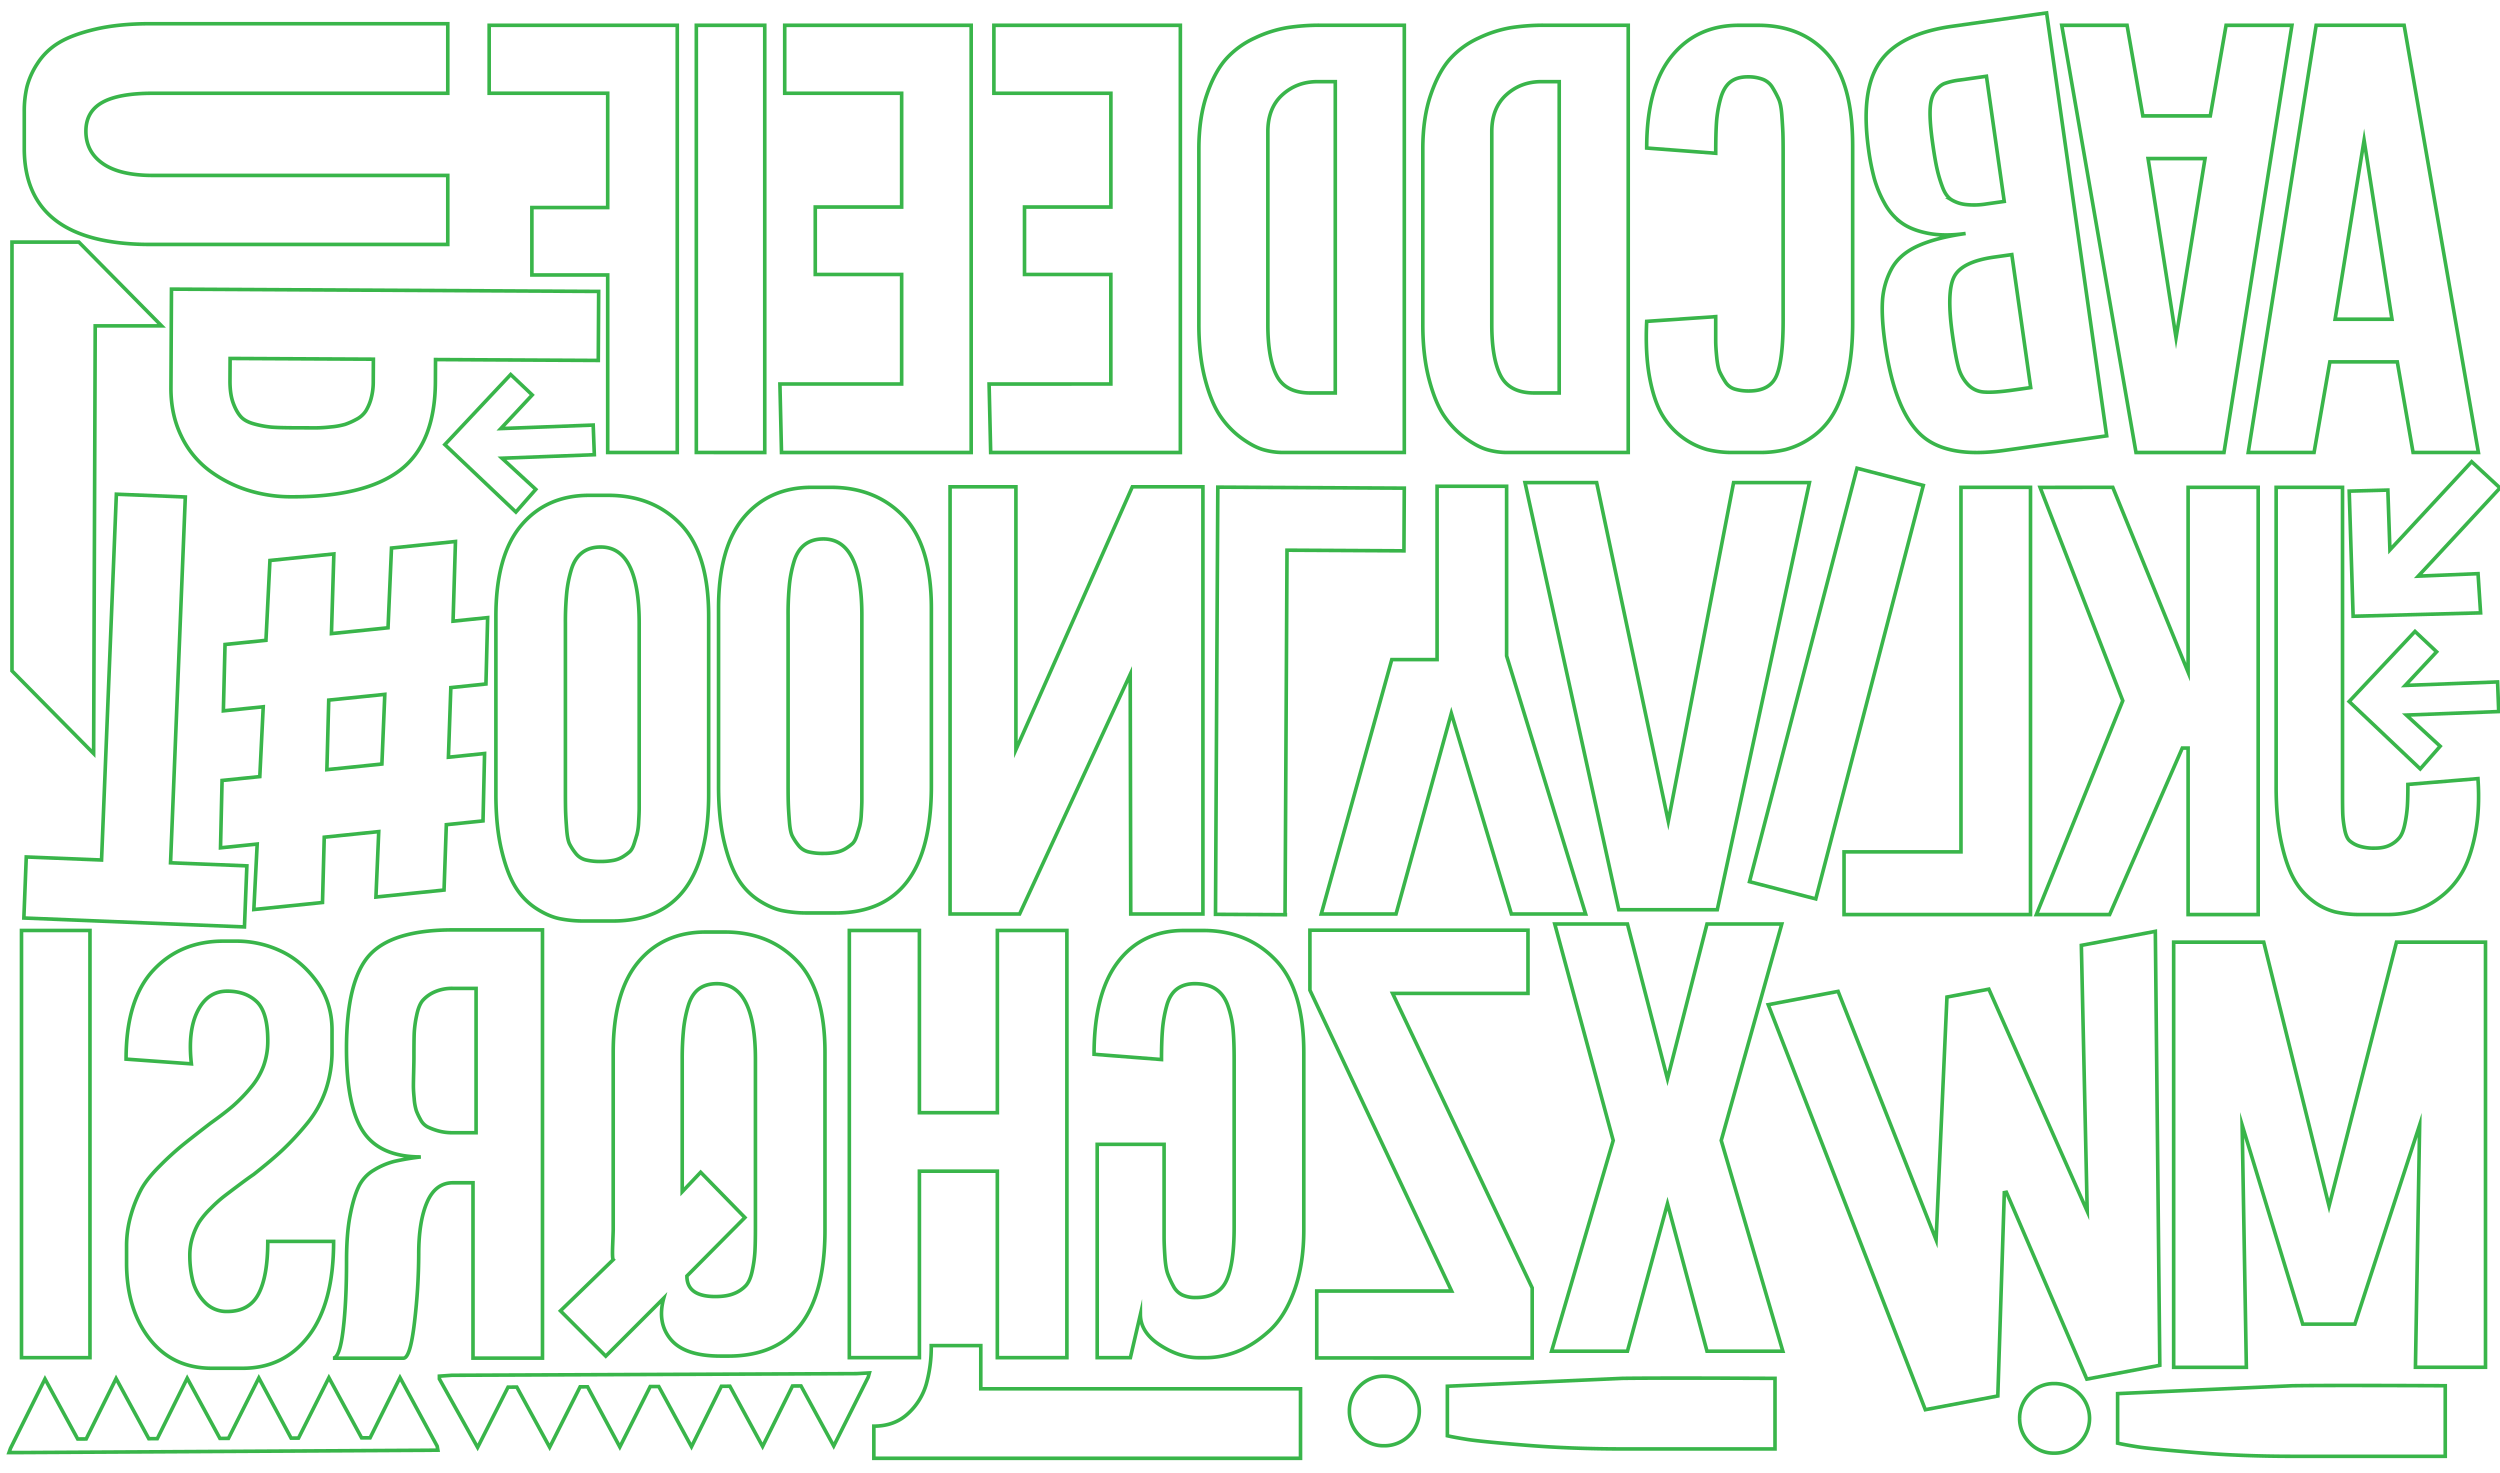 <svg id="Layer_1" data-name="Layer 1" xmlns="http://www.w3.org/2000/svg" viewBox="0 0 2069.29 1218.9">
  <defs>
    <style>
      .cls-1 {
        fill: none;
        stroke: #39b54a;
        stroke-miterlimit: 10;
        stroke-width: 3px;
      }
    </style>
  </defs>
  <title>Artboard 1</title>
  <path class="cls-1" d="M2051.41,374.53h-54.06l-13.08-75h-55.81l-13.08,75h-54.5l56.24-353.6h72.81ZM1956.8,116l-24,148.24h47.09Z"/>
  <path class="cls-1" d="M1706.54,20.94h54.06l13.08,75h55.81l13.08-75h54.5l-56.24,353.6H1768Zm94.61,258.55,24-148.24H1778Z"/>
  <path class="cls-1" d="M1743.74,360.76l-85,12.08q-48.34,6.87-69.54-13.68t-28.86-74.51q-3.07-21.58-2.19-35.58a63.84,63.84,0,0,1,7.3-26.14q6.43-12.14,21.5-19.13T1627,193.26q-17.69,2.51-31.29-.18t-21.94-8.77a49.12,49.12,0,0,1-14-16.29,92.65,92.65,0,0,1-8.37-20.17,189.84,189.84,0,0,1-4.64-23.34q-7-49.21,9-72.84t60-29.89L1694,10.68ZM1644.21,63.11l-22,3.13a58.37,58.37,0,0,0-12.8,2.92q-4.16,1.69-7.84,6.84t-4,15.32q-.31,10.18,2.08,27,2,14.24,3.78,21.92a111.08,111.08,0,0,0,4.55,15q2.8,7.31,7.39,10.18a29.47,29.47,0,0,0,11.56,3.86,63.13,63.13,0,0,0,17.33-.48l14.68-2.08Zm21,147.63-14.68,2.08q-26.76,3.8-33.12,16.38t-1.27,48.4q2.52,17.71,4.82,26.18a33.38,33.38,0,0,0,7.76,14.31,20,20,0,0,0,13.68,6.42q8.24.59,23.77-1.62l14.68-2.08Z"/>
  <path class="cls-1" d="M1363,122.53q0-50.57,20.71-76.08t55.59-25.51H1455q36.19,0,57.33,23.54t21.15,76.3v146.5q0,26.16-4.8,45.78t-12.21,31.17a61.08,61.08,0,0,1-18.09,18.53,67,67,0,0,1-20.49,9.37,89.07,89.07,0,0,1-21.15,2.4h-22.67a86.4,86.4,0,0,1-20.93-2.4,63.3,63.3,0,0,1-37.06-28.34q-7-11.55-10.68-31.39T1363,266l57.12-3.92v19.84q0,5.46.87,14t2.62,12.21a68.63,68.63,0,0,0,4.58,8.07,13.91,13.91,0,0,0,7.85,5.89,39.58,39.58,0,0,0,11.55,1.53q17.88,0,23.11-13.3t5.23-45.13V126.45q0-11.33-.22-16.79t-.87-14.39q-.65-8.93-2.62-13.3a86.71,86.71,0,0,0-5-9.37,16.15,16.15,0,0,0-8.28-7,34.69,34.69,0,0,0-12.21-2q-9.16,0-14.61,4.36t-8.07,14a98.18,98.18,0,0,0-3.27,19.18q-.65,9.6-.65,25.72Z"/>
  <path class="cls-1" d="M1347.71,374.53H1247a59.42,59.42,0,0,1-15.48-2.18q-8.06-2.19-18.09-9.37a74.78,74.78,0,0,1-17.66-18.09q-7.62-10.89-12.86-30.74t-5.23-45.56V123.4q0-25.72,6.54-44.91t16.13-29.87A72.12,72.12,0,0,1,1224.1,31.4a102,102,0,0,1,26.6-8.5,175.21,175.21,0,0,1,27.25-2h69.76ZM1290.59,67.59h-14.82q-17,0-29,10.9t-12,30.52V268.59q0,28.35,7.41,42.51t27.9,14.17h20.49Z"/>
  <path class="cls-1" d="M1162.36,374.53H1061.64a59.42,59.42,0,0,1-15.48-2.18q-8.06-2.19-18.09-9.37a74.78,74.78,0,0,1-17.66-18.09q-7.62-10.89-12.86-30.74t-5.23-45.56V123.4q0-25.72,6.54-44.91T1015,48.62a72.12,72.12,0,0,1,23.76-17.22,102,102,0,0,1,26.6-8.5,175.21,175.21,0,0,1,27.25-2h69.76ZM1105.24,67.59h-14.82q-17,0-29,10.9t-12,30.52V268.59q0,28.35,7.41,42.51t27.9,14.17h20.49Z"/>
  <path class="cls-1" d="M822.66,20.94H977v353.6H820l-1.31-56.68H919.46V227.17H848V171.36h71.5V77.18H822.66Z"/>
  <path class="cls-1" d="M649.52,20.94H803.86v353.6h-157l-1.31-56.68H746.31V227.17h-71.5V171.36h71.5V77.18H649.52Z"/>
  <path class="cls-1" d="M560.58,374.53H503V227.6H440.24V171.79H503V77.18h-98.1V20.94H560.58Z"/>
  <path class="cls-1" d="M963.54,1005.16v18.75q0,6.11.65,15.91t2.4,14.61a75.33,75.33,0,0,0,4.58,10,16.6,16.6,0,0,0,7.41,7.41A25.64,25.64,0,0,0,989.7,1074q18.75,0,25.29-13.73t6.54-44.69V877q0-14.82-.87-24.63a82.48,82.48,0,0,0-4.14-19.4q-3.27-9.59-10-14.17t-17.66-4.58q-8.72,0-14.61,4.36t-8.5,13.73a106.76,106.76,0,0,0-3.49,19.4q-.87,10-.87,25.29l-55.81-4.36q0-50.57,19.84-76.52t54.72-25.94h15.7q36.62,0,60,24.42t23.33,76.74v146.5q0,28.78-7.85,50.36t-20.49,33.14q-12.64,11.56-25.94,17a71.26,71.26,0,0,1-27.25,5.45h-5.67q-15.7,0-31.83-10.46T943.92,1088l-8.28,35.75H908.17V947.17h55.37v58Z"/>
  <path class="cls-1" d="M761,921h64.53V770.16h57.55v353.6H825.51V969.41H761v154.34H703V770.16h58Z"/>
  <path class="cls-1" d="M17.79,1123.75V770.16H74.47v353.6Z"/>
  <path class="cls-1" d="M1448.09,729.78l89-342.22,54.86,14.26-89,342.22Z"/>
  <path class="cls-1" d="M576.36,374.53V20.94H633v353.6Z"/>
  <path class="cls-1" d="M1932.82,754.79a51.25,51.25,0,0,1-18.53-9.16,57,57,0,0,1-15.7-18.31q-6.31-11.33-10.46-30.74T1884,651V403.37h54.94V656.69q0,12.21.22,17.44a87.73,87.73,0,0,0,1.53,12.21q1.31,7,4.14,9.59a22.24,22.24,0,0,0,7.85,4.36,39.76,39.76,0,0,0,12.86,1.74q7.85,0,12.86-2.62a23.06,23.06,0,0,0,7.85-6.32q2.84-3.7,4.36-11.34a107.91,107.91,0,0,0,2-14.39q.44-6.75.44-18.09l58-4.8q1.75,26.16-2.4,46.65T2037,723.62a68.36,68.36,0,0,1-18.31,19.84,67.42,67.42,0,0,1-21.15,10.68,79,79,0,0,1-21.15,2.83h-23.11A88.76,88.76,0,0,1,1932.82,754.79Z"/>
  <path class="cls-1" d="M1748.78,403.37l62.35,153v-153h58V757h-58V619.19h-4.8L1746.16,757h-60.6l71.5-177-68.45-176.58Z"/>
  <path class="cls-1" d="M1623.13,403.37h57.55V757H1526.34V705.09h96.79V403.37Z"/>
  <path class="cls-1" d="M1063.65,757.12h1.74l-59.3-.32L1008,403.22l59.3.32h.44l94.61.51-.28,51.88-96.79-.53L1064.74,557Z"/>
  <path class="cls-1" d="M2057.29,1131.71h-58l3.49-200.56L1949.16,1096H1906l-50.14-164.81,3.49,200.56h-60.17V779.85h74.56l54.06,218.44,55.81-218.44h73.68Z"/>
  <path class="cls-1" d="M840.89,620.5l96.36-217.56h58.42v353.6H935.94l-.44-198.38L843.94,756.53H786.39V402.94h54.5Z"/>
  <path class="cls-1" d="M647.3,753.7q-9.37-2-19.62-8.72a55.76,55.76,0,0,1-17-17.88q-6.75-11.12-11.34-30.52t-4.58-46V503.65q0-50.57,20.93-75.43t56.24-24.85h15.7q37.06,0,60.17,24t23.11,76.3V650.59q0,105.08-79.35,105.08H668A101.35,101.35,0,0,1,647.3,753.7Zm44.47-48.18a23.14,23.14,0,0,0,8.07-3.05,40.5,40.5,0,0,0,5.67-4.14q2.19-2,3.71-6.76t2.4-7.85a52.94,52.94,0,0,0,1.31-10.25q.44-7.19.44-11.34V509.32q0-63.21-31.83-63.22-9.16,0-15.26,4.58t-8.94,13.73A102.33,102.33,0,0,0,653.41,484a250.49,250.49,0,0,0-1.09,25.29V648.84q0,12.21.22,17.66t.87,13.73q.65,8.29,2.4,11.77a45.17,45.17,0,0,0,5,7.63,15.18,15.18,0,0,0,8.28,5.45,50.12,50.12,0,0,0,12.43,1.31A54.59,54.59,0,0,0,691.77,705.52Z"/>
  <path class="cls-1" d="M463,760.37q-9.37-2-19.62-8.72a55.76,55.76,0,0,1-17-17.88q-6.75-11.12-11.34-30.52t-4.58-46V510.32q0-50.57,20.93-75.43T487.59,410h15.7q37.06,0,60.17,24t23.11,76.3V657.25q0,105.08-79.35,105.08H483.67A101.35,101.35,0,0,1,463,760.37Zm44.47-48.18a23.14,23.14,0,0,0,8.07-3.05,40.5,40.5,0,0,0,5.67-4.14q2.19-2,3.71-6.76t2.4-7.85a52.94,52.94,0,0,0,1.31-10.25q.44-7.19.44-11.34V516q0-63.21-31.83-63.22-9.16,0-15.26,4.58T473,471.08a102.33,102.33,0,0,0-3.92,19.62A250.49,250.49,0,0,0,468,516V655.51q0,12.21.22,17.66t.87,13.73q.65,8.29,2.4,11.77a45.17,45.17,0,0,0,5,7.63,15.18,15.18,0,0,0,8.28,5.45,50.12,50.12,0,0,0,12.43,1.31A54.59,54.59,0,0,0,507.43,712.19Z"/>
  <path class="cls-1" d="M141.93,239.32l353.59,1.9-.31,57.12-134.72-.72-.1,18.31q-.28,51.44-29.61,73.53T240.42,411.2a118.62,118.62,0,0,1-35.94-5.64A106.78,106.78,0,0,1,173,389.26a77.11,77.11,0,0,1-23-28.46q-8.62-17.7-8.51-39.94Zm48.53,57.38-.1,18.31q-.06,11.33,2.73,18.76t6.48,11.37q3.69,3.94,11.52,5.95a83.29,83.29,0,0,0,13.72,2.47q5.88.46,17.66.53l4.8,0,14,.07a120.47,120.47,0,0,0,12.65-.8,61.72,61.72,0,0,0,11.78-2.12,59.21,59.21,0,0,0,9.18-4.09,20.65,20.65,0,0,0,7.88-6.93A39.47,39.47,0,0,0,307.13,330a52.69,52.69,0,0,0,1.82-14.38l.1-18.31Z"/>
  <path class="cls-1" d="M507.56,1042.66q-.87-.87-.44-12t.44-12.86V871.31q0-50.13,20.71-75t56-24.85H600q36.62,0,59.73,24t23.11,75.86v146.5q0,104.21-79.35,104.64h-7q-29.64,0-41.2-13.73t-5.89-34.23l-48,48-37.5-37.5Zm100.28,27.9a26.54,26.54,0,0,0,9.59-6.54q3.5-3.92,5.23-12.21a105.81,105.81,0,0,0,2.18-15.48q.44-7.19.44-20.71V877q0-62.78-31.83-62.78-9.16,0-15,4.36t-8.72,13.73a107.23,107.23,0,0,0-3.92,19.62A244.16,244.16,0,0,0,564.68,877V986.41l15.26-16.13,36.62,37.5-48,48.4q0,17,23.54,17Q601.74,1073.18,607.84,1070.56Z"/>
  <path class="cls-1" d="M284,1100.86q2.84-23.32,2.83-56.9,0-22.24,2.83-37.28t7-24a31.94,31.94,0,0,1,12.86-14.17,61,61,0,0,1,16.79-7.19,206.78,206.78,0,0,1,22-3.71q-33.57,0-47.52-20.71t-14-68.67q0-56.67,19-77.61t69.11-20.93h74.12v354.47H391.51V979H374.94q-14.39,0-21.36,15.91t-7,42.95a486.68,486.68,0,0,1-3.49,56.46q-3.48,29.87-9.16,29.87H275.54Q281.21,1124.19,284,1100.86Zm90.91-282.75a35.48,35.48,0,0,0-15.48,3.05,28.35,28.35,0,0,0-9.59,7q-3.27,3.92-5,12.43a92,92,0,0,0-2,15q-.22,6.54-.22,19.18,0,3.92-.22,12.43t-.22,12q0,3.5.65,10.25a44.8,44.8,0,0,0,1.74,9.81,53.38,53.38,0,0,0,3.49,7.41,14.08,14.08,0,0,0,5.89,6.1,52.51,52.51,0,0,0,8.72,3.27,43.61,43.61,0,0,0,12.21,1.53h19.18V818.12Z"/>
  <path class="cls-1" d="M212.49,829.12q-9.16-8.72-24.42-8.72-16.12,0-24.42,16.35t-5.23,43.82l-54.06-3.92q0-49.27,22.45-73.47T185,779h11.34a85.3,85.3,0,0,1,35.32,7.85q17.44,7.85,30.3,25.29t12.86,40.55v16.57a101.5,101.5,0,0,1-5.23,33.14,88.68,88.68,0,0,1-15.91,28.12,230.9,230.9,0,0,1-20.06,21.58q-9.37,8.73-23.76,20.06-3.92,2.62-12.64,9.16t-12.64,9.59a120.87,120.87,0,0,0-10.25,9.37,69.6,69.6,0,0,0-9.37,11.12,54,54,0,0,0-5.45,12.21,49.41,49.41,0,0,0-2.4,15.26,89.06,89.06,0,0,0,2.4,21.15,38.94,38.94,0,0,0,9.81,17.66,24.7,24.7,0,0,0,18.75,7.85q18.31,0,25.94-14.61t7.63-43.38h54.5q0,51-20.49,78t-54.94,27H175.43q-32.7,0-51.67-24.42t-19-62.78v-13.52a92,92,0,0,1,3.71-26.38,108.82,108.82,0,0,1,8.5-21.15q4.8-8.72,15.26-19.18a247.4,247.4,0,0,1,18.53-17q8.07-6.54,23.33-18.31,12.21-8.72,19-14.61a136.07,136.07,0,0,0,14.17-14.61,59.71,59.71,0,0,0,10.9-18.31,60.66,60.66,0,0,0,3.49-20.93Q221.64,837.84,212.49,829.12Z"/>
  <path class="cls-1" d="M141.73,764.78l-57.07-2.31-64.91-2.62,2-50.53,62.3,2.52L96.32,409.06l57.07,2.31L141.16,714.14l63.17,2.55-2,50.53Z"/>
  <path class="cls-1" d="M22.27,72A64.21,64.21,0,0,1,31,52.56a54.28,54.28,0,0,1,17.44-17q10.89-6.75,30.3-11.34t45.56-4.58H370.63V77.2H126.47q-28.35,0-41.86,7.63T71.1,108.59q0,17,14,26.81t41.42,9.81H370.63v57.12H124.29q-103.77,0-104.2-78.92v-31A88.77,88.77,0,0,1,22.27,72Z"/>
  <path class="cls-1" d="M1262.26,399.45h59.3l59.3,280.35,54.06-280.35h62.78L1421.41,753h-81.53Z"/>
  <path class="cls-1" d="M1646.2,818.74l81.42,183.82-4.86-220.07L1784,770.89l3.7,359.18-60.4,11.44-66.58-154.68-1.71.32-5.39,168.32-60,11.36L1463.59,831.59l57.83-11,81.11,205.62,9-200.95Z"/>
  <path class="cls-1" d="M1347.07,764.8,1380.2,893l32.7-128.18h61.91L1424.68,944l51,174.4H1412.9l-32.7-122.08-33.14,122.08h-62.78l51-174.4-48.4-179.2Z"/>
  <path class="cls-1" d="M1251,756.53l-49.7-166.12-45.78,166.12h-61.91L1152,545.95h37.5V402.5h57.55V542.89l65.4,213.64Z"/>
  <path class="cls-1" d="M1084.23,769.94h180.5v52.32H1152.68L1268.22,1066v58H1089.9V1068.6h111.62l-117.28-249Z"/>
  <path class="cls-1" d="M1076.45,1207.05H723.29v-26.6q17,0,28.12-10.25a52.85,52.85,0,0,0,15.26-24.42,114,114,0,0,0,4.14-32h41v35.75h264.65Z"/>
  <path class="cls-1" d="M1976.46,405.65l1.71,49.52,67.68-73,23.44,21.72-67.68,73,49.5-2.06,2.11,32.45-105.5,2.8-3.25-103.56Z"/>
  <path class="cls-1" d="M2016.83,539.51l-26,27.83,76.45-2.91.93,24.54-76.45,2.91,28,25.78-16.49,18.78-58.84-55.8,54.5-58Z"/>
  <path class="cls-1" d="M1342.76,1140.89q31.82-.43,126.44,0v58.42H1343.63q-42.73,0-80.44-3.05t-48.61-4.8q-10.9-1.74-16.57-3.05v-41Zm-225.85,27a28.06,28.06,0,0,1,8.28-20.27,27.2,27.2,0,0,1,20.27-8.5,28.78,28.78,0,1,1,0,57.55,27.2,27.2,0,0,1-20.27-8.5A28.06,28.06,0,0,1,1116.91,1167.92Z"/>
  <path class="cls-1" d="M77.5,623.74,9.92,555.29V200.39H65.29l68.45,69.32H78.81Z"/>
  <polygon class="cls-1" points="631.22 1197.21 655.97 1147.2 663 1147.17 690.08 1196.86 718.62 1139.94 719.61 1136.39 708.84 1136.98 373.96 1138.34 363.69 1139.06 363.69 1141.38 395.33 1198.05 420.53 1148.15 427.77 1148.12 454.96 1197.93 480.16 1147.91 486.34 1147.88 513.05 1197.69 538.19 1147.67 545.27 1147.65 572.36 1197.45 597.11 1147.43 604.14 1147.41 631.22 1197.21"/>
  <polygon class="cls-1" points="96.09 1141.02 71.33 1191.04 64.31 1191.07 37.23 1141.38 8.68 1198.82 7.45 1202.31 18.46 1202.31 352.46 1200.42 362.44 1200.32 361.84 1196.99 331.09 1140.25 306.33 1190.11 299.31 1190.13 272.23 1140.31 247.09 1190.33 240.94 1190.35 214.24 1140.54 189.1 1190.56 182.03 1190.59 154.95 1140.78 130.19 1190.8 123.17 1190.83 96.09 1141.02"/>
  <path class="cls-1" d="M1897.53,1147q31.82-.43,126.44,0v58.42H1898.4q-42.73,0-80.44-3.05t-48.61-4.8q-10.9-1.74-16.57-3.05v-41Zm-225.85,27a28.06,28.06,0,0,1,8.28-20.27,27.2,27.2,0,0,1,20.27-8.5,28.78,28.78,0,1,1,0,57.55,27.2,27.2,0,0,1-20.27-8.5A28.06,28.06,0,0,1,1671.68,1174Z"/>
  <path class="cls-1" d="M402.22,566.14l-29.06,3-2,57.62,29.93-3.07-1.29,55.79-30.36,3.12-1.9,54.1-56.38,5.78,2.33-54.15-45.11,4.63L266.93,747l-56.82,5.83,2.77-54.19-30.36,3.12L183.81,646l31.23-3.2L217.88,585l-33,3.38,1.38-54.93L220.13,530l3.3-66.08,52.91-5.43-2,65.95,46.84-4.81,2.87-66L377,448.2l-2,65.95,28.63-2.94ZM316.1,632.39l2.41-57.66-46.41,4.76-1.54,57.57Z"/>
  <path class="cls-1" d="M440.54,326.91l-26,27.83L491,351.83l.93,24.54-76.45,2.91,28,25.78L427,423.83,368.19,368l54.5-58Z"/>
</svg>
